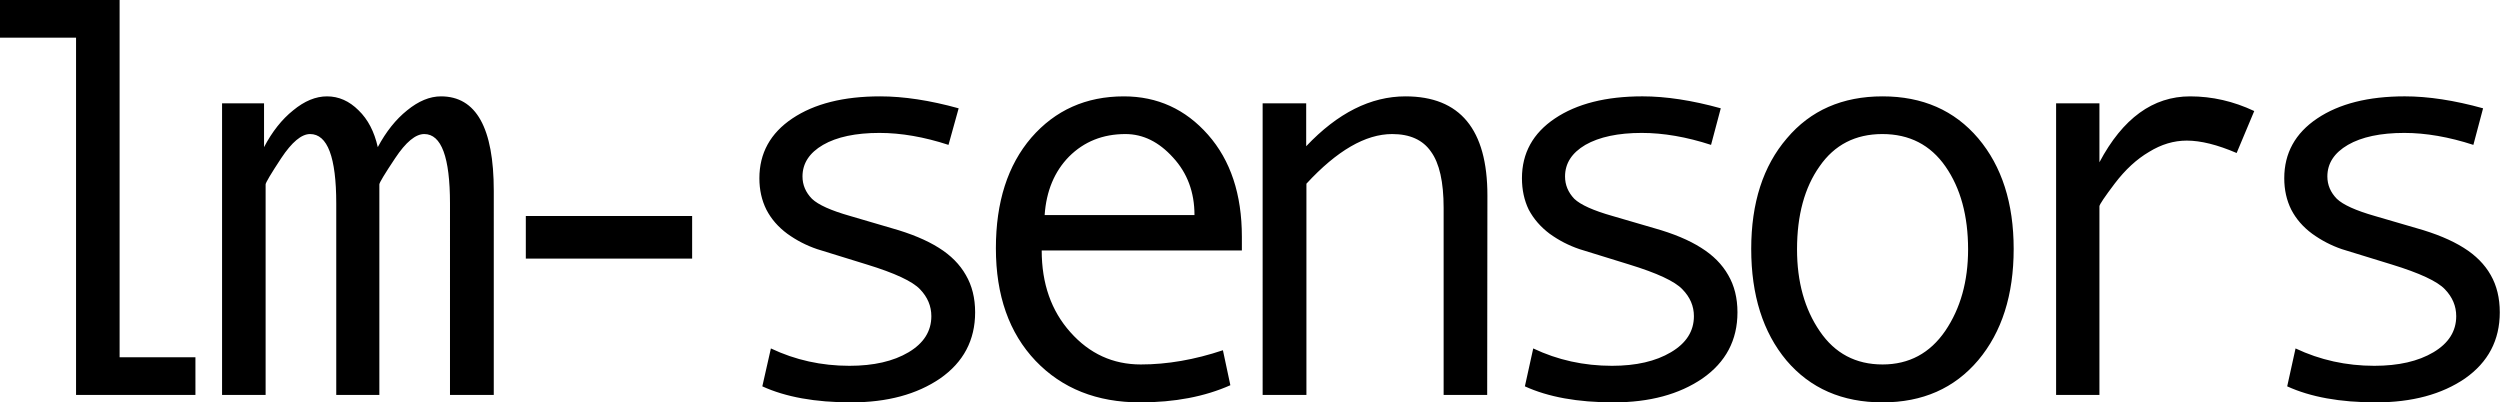 <svg xmlns="http://www.w3.org/2000/svg" viewBox="0 0 110.78 17.83"><g stroke-width=".26" aria-label="lm-sensors" font-family="Andale Mono" font-size="25.4" font-weight="400" letter-spacing="-3.97" style="line-height:1.25;-inkscape-font-specification:'Andale Mono'" word-spacing="0"><path d="M8.66 17.5H3.37V1.67H0V0h5.3v15.83h3.36zM21.88 17.5h-1.94V9.02q0-3.08-1.14-3.08-.58 0-1.29 1.07-.7 1.05-.7 1.16v9.33H14.9V9.02q0-3.08-1.16-3.08-.57 0-1.28 1.07-.69 1.05-.69 1.16v9.33H9.84V4.58h1.86v1.94q.54-1.03 1.29-1.63.75-.62 1.5-.62.78 0 1.4.62.62.6.85 1.63.55-1.03 1.3-1.63.76-.62 1.5-.62 2.34 0 2.34 4.19zM30.67 11.46H23.3V9.57h7.37zM42.03 6.42q-1.62-.53-3.06-.53-1.58 0-2.5.53-.91.53-.91 1.4 0 .56.42.99.42.4 1.69.76l1.84.54q1.28.36 2.09.87.8.5 1.2 1.21.41.7.41 1.65 0 1.85-1.55 2.93-1.55 1.06-3.94 1.06-2.39 0-3.94-.71l.38-1.68q1.62.77 3.48.77 1.61 0 2.62-.6t1.01-1.6q0-.67-.5-1.19-.5-.53-2.36-1.1l-2.2-.68q-.71-.24-1.32-.68-.61-.45-.93-1.07-.31-.62-.31-1.39 0-1.67 1.46-2.65T39 4.27q1.57 0 3.48.53zM55.03 11.1h-8.87q0 2.2 1.27 3.62 1.27 1.43 3.12 1.43 1.76 0 3.64-.63l.33 1.55q-1.71.76-4 .76-2.87 0-4.63-1.84-1.76-1.85-1.76-4.99 0-3.07 1.57-4.9 1.59-1.83 4.1-1.83 2.23 0 3.73 1.7t1.5 4.52zm-2.1-1.57q0-1.52-.95-2.55-.94-1.04-2.11-1.04-1.5 0-2.5 1-.97.99-1.08 2.59zM65.9 17.5h-1.93V9.21q0-1.72-.56-2.49-.54-.78-1.72-.78-1.77 0-3.8 2.2v9.36h-1.94V4.58h1.93v1.9q2.09-2.21 4.4-2.21 3.63 0 3.63 4.39zM75.82 6.42q-1.63-.53-3.07-.53-1.57 0-2.5.53-.9.53-.9 1.4 0 .56.41.99.42.4 1.69.76l1.85.54q1.28.36 2.08.87.8.5 1.2 1.21.41.7.41 1.65 0 1.85-1.55 2.93-1.55 1.06-3.94 1.06-2.38 0-3.93-.71l.37-1.68q1.62.77 3.49.77 1.6 0 2.61-.6 1.02-.6 1.02-1.6 0-.67-.51-1.19-.5-.53-2.36-1.1l-2.2-.68q-.71-.24-1.32-.68-.6-.45-.93-1.07-.3-.62-.3-1.39 0-1.67 1.46-2.65t3.88-.98q1.56 0 3.47.53zM83.42 4.27q2.66 0 4.24 1.86 1.57 1.86 1.57 4.9 0 3.06-1.57 4.93-1.58 1.87-4.24 1.87-2.68 0-4.26-1.86-1.56-1.87-1.56-4.94 0-3.06 1.58-4.9 1.57-1.86 4.24-1.86zm0 11.88q1.76 0 2.78-1.49 1.01-1.49 1.01-3.61 0-2.23-1-3.67t-2.8-1.44q-1.79 0-2.78 1.43-1 1.41-1 3.68 0 2.16 1.01 3.63 1 1.47 2.78 1.47zM99.89 4.92l-.78 1.86q-1.28-.55-2.21-.55-.86 0-1.67.5-.82.48-1.52 1.4-.68.9-.68 1.01v8.36h-1.92V4.58h1.92v2.61q1.55-2.92 4.02-2.92 1.46 0 2.84.65zM109.6 6.42q-1.63-.53-3.06-.53-1.58 0-2.5.53-.91.53-.91 1.4 0 .56.42.99.42.4 1.68.76l1.85.54q1.28.36 2.09.87.8.5 1.2 1.21.4.7.4 1.65 0 1.85-1.54 2.93-1.55 1.06-3.95 1.06-2.38 0-3.93-.71l.37-1.68q1.63.77 3.49.77 1.61 0 2.62-.6t1.01-1.6q0-.67-.5-1.19-.5-.53-2.36-1.1l-2.21-.68q-.7-.24-1.31-.68-.61-.45-.93-1.07-.31-.62-.31-1.39 0-1.67 1.46-2.65t3.88-.98q1.56 0 3.47.53z"/></g></svg>